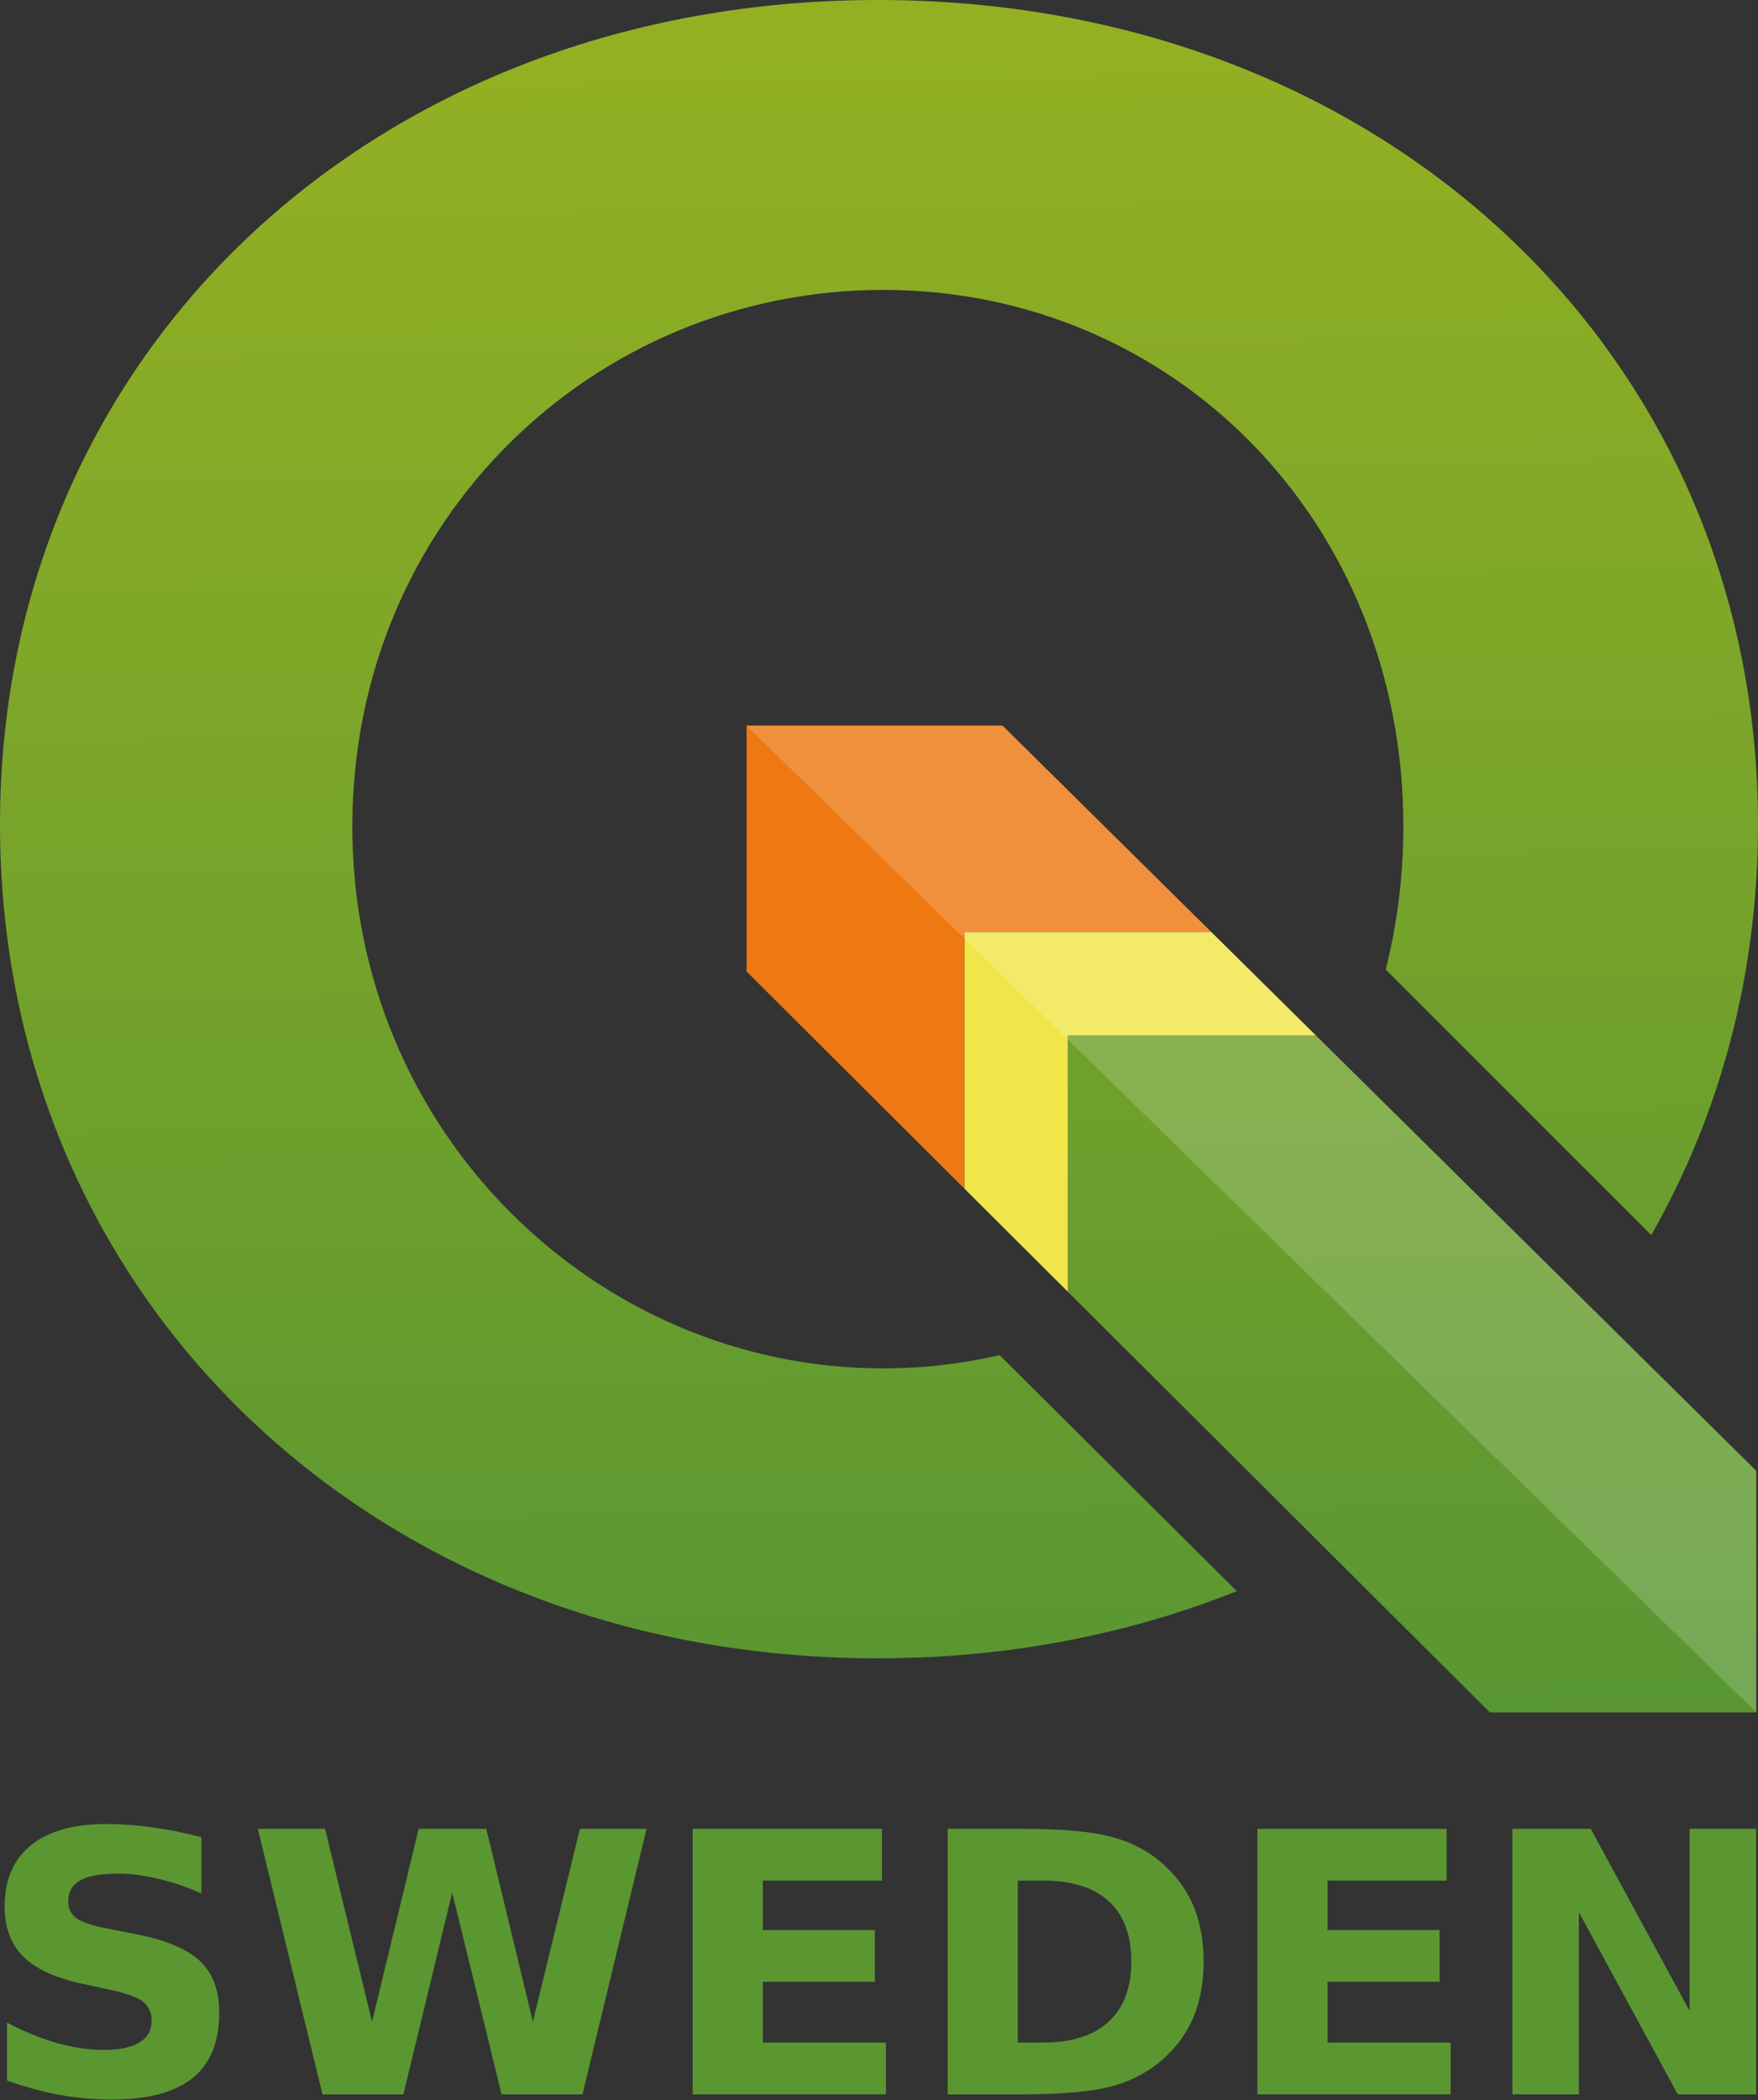 <?xml version="1.0" encoding="UTF-8" standalone="no"?>
<!-- Generator: Adobe Illustrator 16.0.0, SVG Export Plug-In . SVG Version: 6.00 Build 0)  -->

<svg
   xmlns:dc="http://purl.org/dc/elements/1.1/"
   xmlns:cc="http://creativecommons.org/ns#"
   xmlns:rdf="http://www.w3.org/1999/02/22-rdf-syntax-ns#"
   xmlns:svg="http://www.w3.org/2000/svg"
   xmlns="http://www.w3.org/2000/svg"
   xmlns:xlink="http://www.w3.org/1999/xlink"
   xmlns:sodipodi="http://sodipodi.sourceforge.net/DTD/sodipodi-0.dtd"
   xmlns:inkscape="http://www.inkscape.org/namespaces/inkscape"
   version="1.1"
   id="Layer_1"
   x="0px"
   y="0px"
   width="153.226"
   height="183.028"
   viewBox="0 0 153.226 183.028"
   enable-background="new 0 0 722.569 346.291"
   xml:space="preserve"
   inkscape:version="0.91 r13725"
   sodipodi:docname="qgis.se-logo-6.svg"
   inkscape:export-filename="E:\Google Drive\QGIS_Graphics\Logo candidate 3.0 final files\qgis-logo_anita0.png"
   inkscape:export-xdpi="278"
   inkscape:export-ydpi="278"><rect x="0" y="0" width="153.226" height="183.028" fill="#333333" stroke="none"/><defs
     id="defs44"><linearGradient
       inkscape:collect="always"
       xlink:href="#SVGID_5_"
       id="linearGradient4329"
       x1="721.101"
       y1="248.369"
       x2="717.758"
       y2="167.989"
       gradientUnits="userSpaceOnUse"
       gradientTransform="translate(-100.256,2.388)" /><linearGradient
       inkscape:collect="always"
       xlink:href="#SVGID_5_"
       id="linearGradient4331"
       gradientUnits="userSpaceOnUse"
       x1="188.753"
       y1="250.235"
       x2="186.512"
       y2="102.936"
       gradientTransform="translate(-110.928,-98.765)" /><linearGradient
       inkscape:collect="always"
       xlink:href="#SVGID_5_"
       id="linearGradient4440"
       x1="105.504"
       y1="98.687"
       x2="606.498"
       y2="98.687"
       gradientUnits="userSpaceOnUse" /></defs><sodipodi:namedview
     pagecolor="#ffffff"
     bordercolor="#666666"
     borderopacity="1"
     objecttolerance="10"
     gridtolerance="10"
     guidetolerance="10"
     inkscape:pageopacity="0"
     inkscape:pageshadow="2"
     inkscape:window-width="2560"
     inkscape:window-height="1355"
     id="namedview42"
     showgrid="false"
     inkscape:zoom="3.553986"
     inkscape:cx="236.87324"
     inkscape:cy="96.76659"
     inkscape:window-x="0"
     inkscape:window-y="1080"
     inkscape:window-maximized="1"
     inkscape:current-layer="text4430"
     inkscape:snap-page="false"
     fit-margin-top="0"
     fit-margin-left="0"
     fit-margin-right="0"
     fit-margin-bottom="0" /><linearGradient
     id="SVGID_1_"
     gradientUnits="userSpaceOnUse"
     x1="350.022"
     y1="247.783"
     x2="347.782"
     y2="100.484"
     gradientTransform="translate(-110.635,-98.765)"><stop
       offset="0"
       style="stop-color:#589632"
       id="stop6" /><stop
       offset="1"
       style="stop-color:#93B023"
       id="stop8" /></linearGradient><linearGradient
     id="SVGID_2_"
     gradientUnits="userSpaceOnUse"
     x1="459.222"
     y1="246.123"
     x2="456.981"
     y2="98.822"
     gradientTransform="translate(-110.635,-98.765)"><stop
       offset="0"
       style="stop-color:#589632"
       id="stop13" /><stop
       offset="1"
       style="stop-color:#93B023"
       id="stop15" /></linearGradient><linearGradient
     id="SVGID_3_"
     gradientUnits="userSpaceOnUse"
     x1="553.507"
     y1="244.688"
     x2="551.266"
     y2="97.388"
     gradientTransform="translate(-110.635,-98.765)"><stop
       offset="0"
       style="stop-color:#589632"
       id="stop20" /><stop
       offset="1"
       style="stop-color:#93B023"
       id="stop22" /></linearGradient><linearGradient
     id="SVGID_4_"
     gradientUnits="userSpaceOnUse"
     x1="234.47"
     y1="250.034"
     x2="232.211"
     y2="101.498"><stop
       offset="0"
       style="stop-color:#589632"
       id="stop27" /><stop
       offset="1"
       style="stop-color:#93B023"
       id="stop29" /></linearGradient><linearGradient
     id="SVGID_5_"
     gradientUnits="userSpaceOnUse"
     x1="188.753"
     y1="250.235"
     x2="186.512"
     y2="102.936"><stop
       offset="0"
       style="stop-color:#589632"
       id="stop36" /><stop
       offset="1"
       style="stop-color:#93B023"
       id="stop38" /></linearGradient><polygon
     style="fill:#ee7913"
     points="195,180 216.513,180 198.306,162 176,162 176,183.433 195,202.37 "
     id="polygon3"
     transform="translate(-110.928,-98.765)" /><polygon
     style="fill:url(#SVGID_4_)"
     points="264,226.946 225.617,189 204,189 204,211.34 240.782,248 264,248 "
     id="polygon31"
     transform="translate(-110.928,-98.765)" /><polygon
     style="fill:#f0e64a"
     points="204,189 225.617,189 216.513,180 195,180 195,202.37 204,211.34 "
     id="polygon33"
     transform="translate(-110.928,-98.765)" /><path
     inkscape:connector-curvature="0"
     style="fill:url(#linearGradient4331)"
     d="m 87.124,118.099 c -3.259,0.75 -6.648,1.157 -10.144,1.157 -25.005,0 -46.271,-20.562 -46.271,-47.222 0,-26.66 21.032,-46.769 46.271,-46.769 25.239,0 45.336,20.108 45.336,46.769 0,4.336 -0.54,8.508 -1.539,12.46 l 23.144,23.14 c 5.967,-10.455 9.305,-22.611 9.305,-35.778 C 153.226,30.766 120.435,0 76.512,0 32.79,0 -1.5258791e-5,30.564 -1.5258791e-5,71.856 c 0,41.494 32.791,72.666 76.512,72.666 11.287,0 21.835,-2.076 31.284,-5.854 L 87.124,118.099 Z"
     id="path40" /><path
     d="m 65.072,63.235 88,86 0,-21.055 -38.383,-37.945 -9.104,-9 -18.207,-18 z"
     id="polygon4174"
     style="fill:#ffffff;fill-opacity:0.173"
     inkscape:connector-curvature="0"
     sodipodi:nodetypes="ccccccc" /><g
     transform="scale(1.012,0.988)"
     style="font-style:normal;font-weight:normal;font-size:32.131px;line-height:125%;font-family:sans-serif;letter-spacing:0px;word-spacing:0px;fill:#5b9731;fill-opacity:1;stroke:none;stroke-width:1px;stroke-linecap:butt;stroke-linejoin:miter;stroke-opacity:1"
     id="text4430"><path
       d="m 17.343,162.052 0,4.958 q -1.93,-0.863 -3.765,-1.302 -1.836,-0.439 -3.467,-0.439 -2.165,0 -3.201,0.596 -1.035,0.596 -1.035,1.851 0,0.941 0.69,1.475 0.706,0.518 2.542,0.894 l 2.573,0.518 q 3.907,0.784 5.554,2.385 1.647,1.6 1.647,4.55 0,3.875 -2.306,5.774 -2.291,1.883 -7.013,1.883 -2.228,0 -4.471,-0.424 -2.244,-0.424 -4.487,-1.255 l 0,-5.099 q 2.244,1.192 4.33,1.804 2.102,0.596 4.048,0.596 1.977,0 3.028,-0.659 1.051,-0.659 1.051,-1.883 0,-1.098 -0.722,-1.694 -0.706,-0.596 -2.84,-1.067 l -2.338,-0.518 q -3.514,-0.753 -5.146,-2.4 -1.616,-1.647 -1.616,-4.44 0,-3.499 2.259,-5.381 2.259,-1.883 6.495,-1.883 1.93,0 3.969,0.298 2.04,0.282 4.22,0.863 z"
       style="font-style:normal;font-variant:normal;font-weight:bold;font-stretch:normal;font-family:sans-serif;-inkscape-font-specification:'sans-serif Bold';fill:#5b9731;fill-opacity:1"
       id="path5306" /><path
       d="m 22.206,161.315 5.789,0 4.048,17.022 4.016,-17.022 5.821,0 4.016,17.022 4.048,-17.022 5.742,0 -5.522,23.424 -6.966,0 -4.252,-17.807 -4.205,17.807 -6.966,0 -5.57,-23.424 z"
       style="font-style:normal;font-variant:normal;font-weight:bold;font-stretch:normal;font-family:sans-serif;-inkscape-font-specification:'sans-serif Bold';fill:#5b9731;fill-opacity:1"
       id="path5308" /><path
       d="m 59.656,161.315 16.301,0 0,4.565 -10.261,0 0,4.362 9.649,0 0,4.565 -9.649,0 0,5.366 10.606,0 0,4.565 -16.646,0 0,-23.424 z"
       style="font-style:normal;font-variant:normal;font-weight:bold;font-stretch:normal;font-family:sans-serif;-inkscape-font-specification:'sans-serif Bold';fill:#5b9731;fill-opacity:1"
       id="path5310" /><path
       d="m 87.66,165.88 0,14.293 2.165,0 q 3.703,0 5.648,-1.836 1.961,-1.836 1.961,-5.334 0,-3.483 -1.945,-5.303 -1.945,-1.82 -5.664,-1.82 l -2.165,0 z m -6.04,-4.565 6.37,0 q 5.334,0 7.939,0.769 2.62,0.753 4.487,2.573 1.647,1.585 2.447,3.656 0.8,2.071 0.8,4.691 0,2.651 -0.8,4.738 -0.8,2.071 -2.447,3.656 -1.883,1.82 -4.518,2.589 -2.636,0.753 -7.907,0.753 l -6.37,0 0,-23.424 z"
       style="font-style:normal;font-variant:normal;font-weight:bold;font-stretch:normal;font-family:sans-serif;-inkscape-font-specification:'sans-serif Bold';fill:#5b9731;fill-opacity:1"
       id="path5312" /><path
       d="m 108.291,161.315 16.301,0 0,4.565 -10.261,0 0,4.362 9.649,0 0,4.565 -9.649,0 0,5.366 10.606,0 0,4.565 -16.646,0 0,-23.424 z"
       style="font-style:normal;font-variant:normal;font-weight:bold;font-stretch:normal;font-family:sans-serif;-inkscape-font-specification:'sans-serif Bold';fill:#5b9731;fill-opacity:1"
       id="path5314" /><path
       d="m 130.256,161.315 6.746,0 8.519,16.065 0,-16.065 5.726,0 0,23.424 -6.746,0 -8.519,-16.065 0,16.065 -5.726,0 0,-23.424 z"
       style="font-style:normal;font-variant:normal;font-weight:bold;font-stretch:normal;font-family:sans-serif;-inkscape-font-specification:'sans-serif Bold';fill:#5b9731;fill-opacity:1"
       id="path5316" /></g></svg>